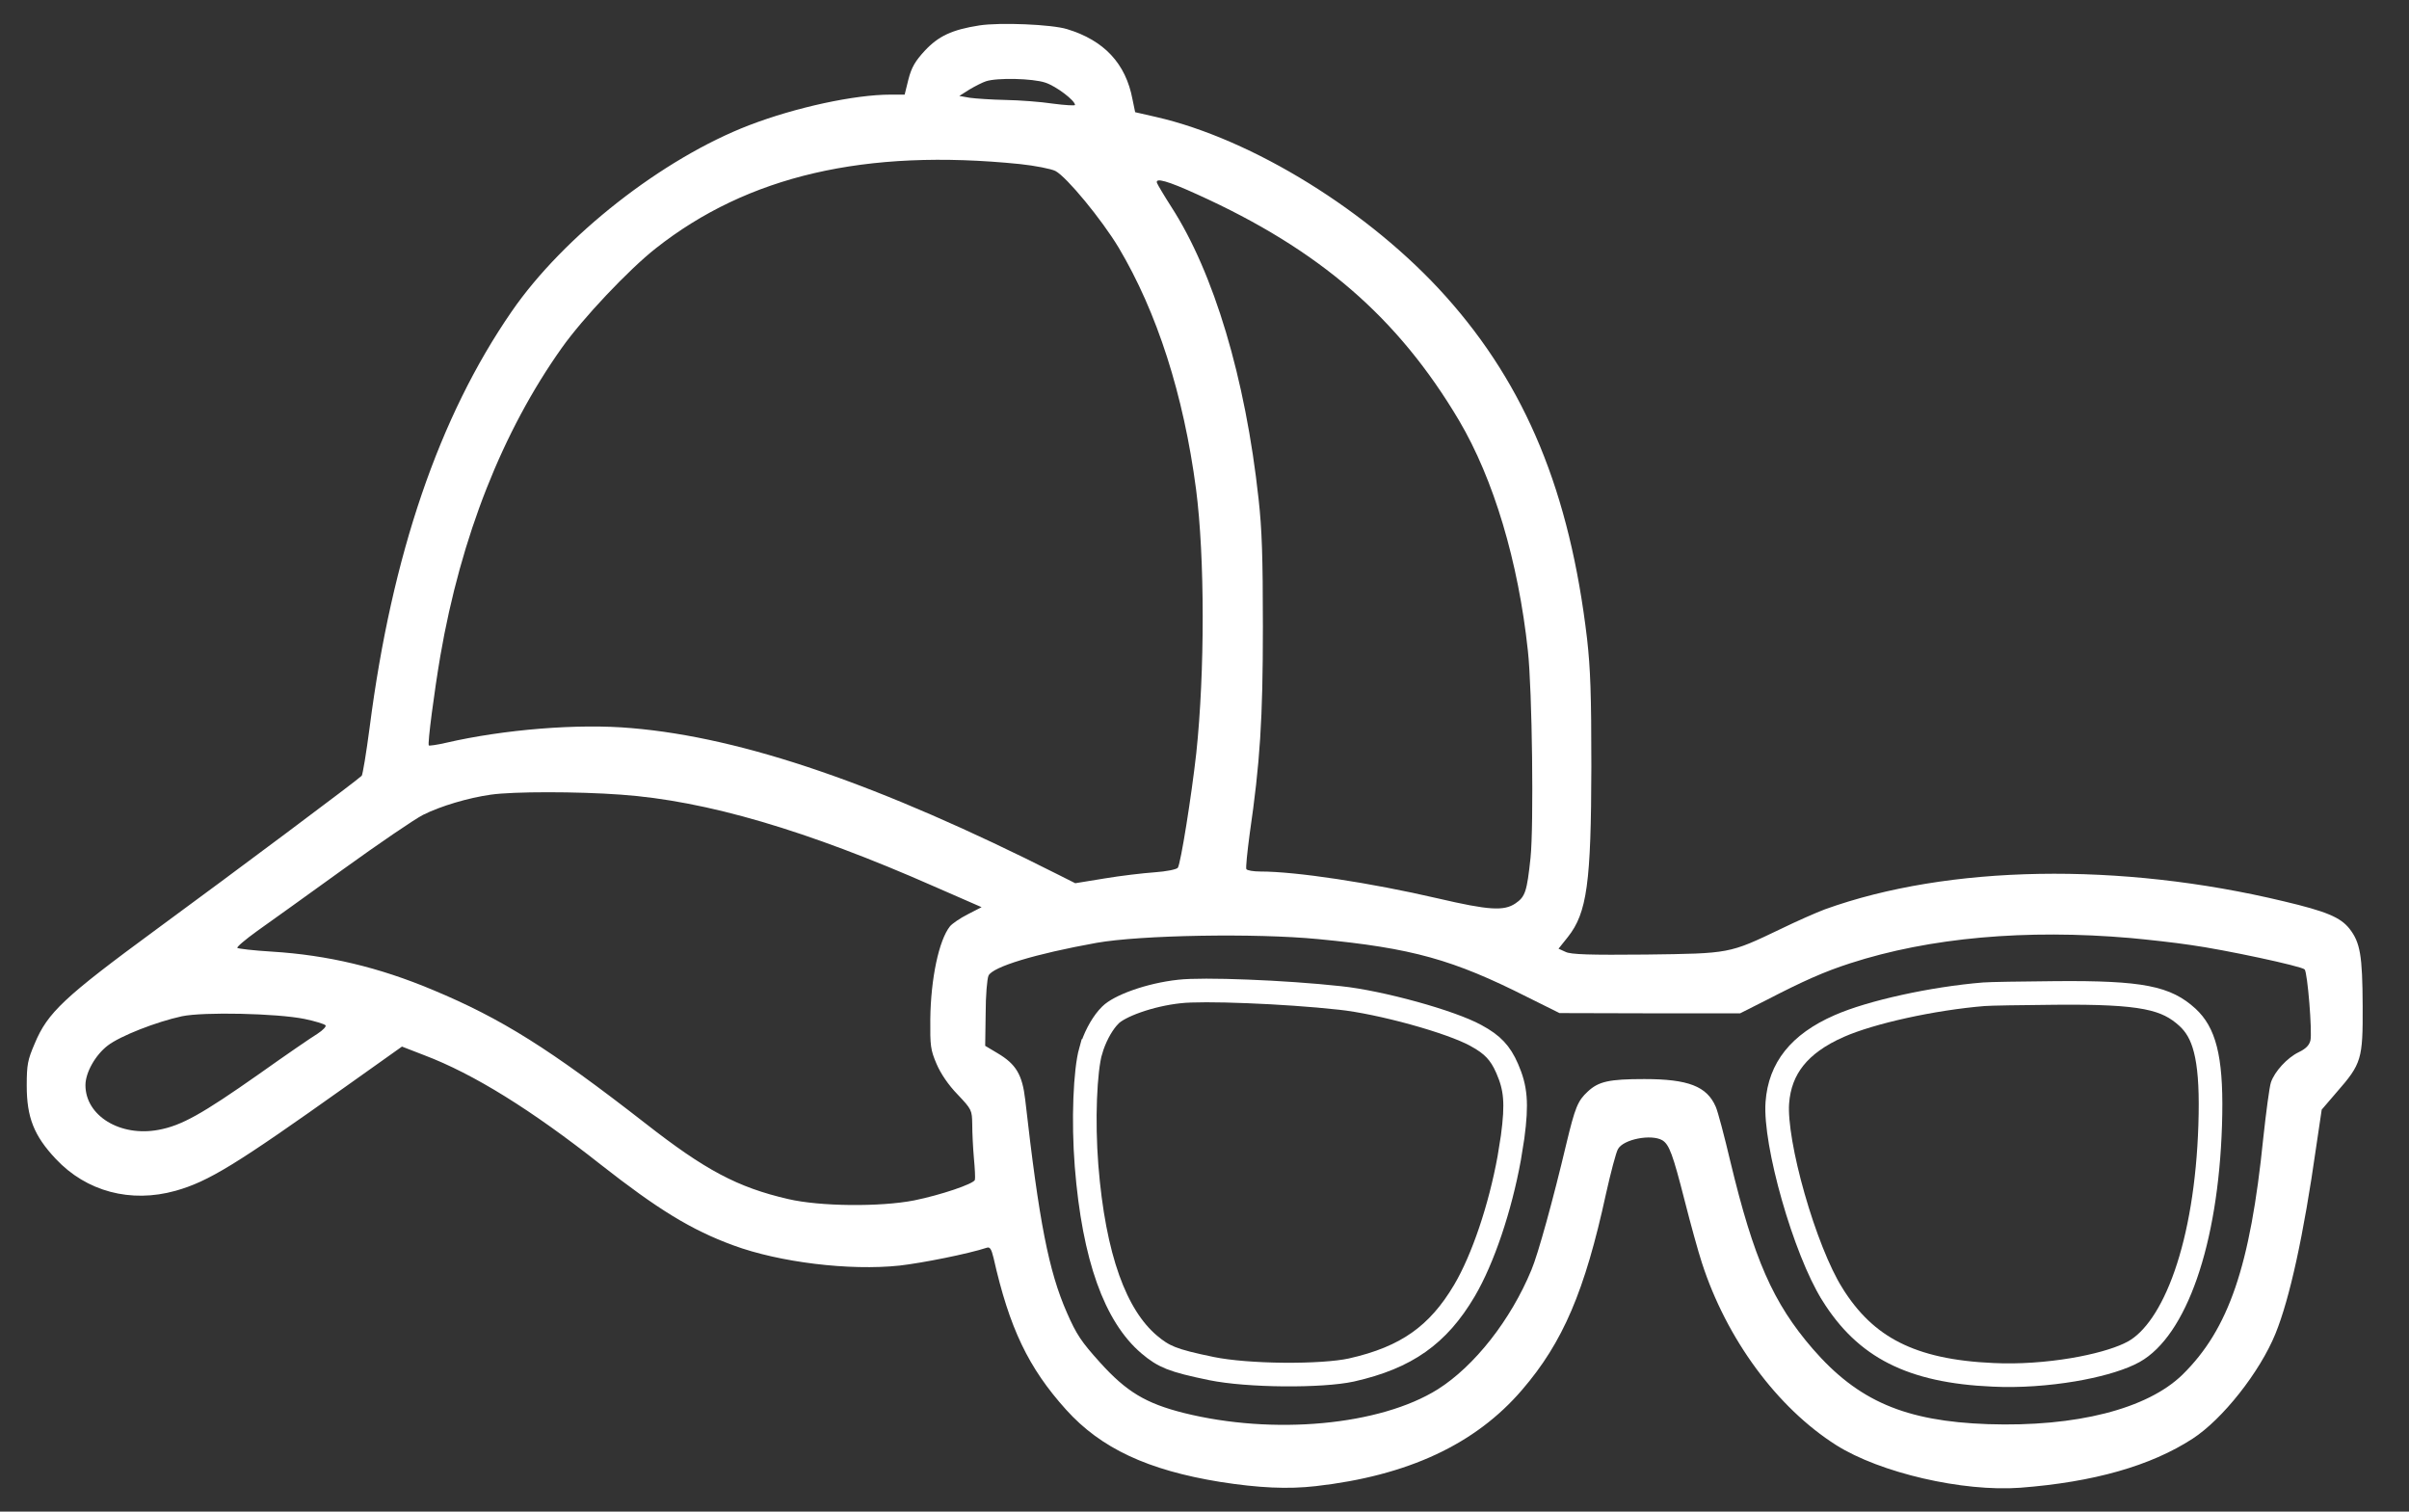 <svg width="51" height="32" viewBox="0 0 51 32" fill="none" xmlns="http://www.w3.org/2000/svg">
<rect x="0" y="0" width="51" height="32" fill="#333333" stroke="none"/>
<path d="M20.735 0.538C20.152 0.629 19.868 0.764 19.578 1.074C19.376 1.293 19.299 1.423 19.233 1.676L19.152 2.003H18.853C18.092 2.003 16.844 2.273 15.86 2.651C14.029 3.355 11.934 4.994 10.833 6.593C9.296 8.818 8.297 11.741 7.825 15.402C7.754 15.943 7.678 16.399 7.658 16.422C7.572 16.512 4.964 18.461 3.306 19.677C1.358 21.108 1.008 21.434 0.734 22.093C0.587 22.437 0.566 22.533 0.566 22.983C0.566 23.654 0.719 24.042 1.18 24.532C1.829 25.225 2.768 25.473 3.716 25.208C4.417 25.011 5 24.651 7.328 22.995L8.51 22.155L8.977 22.336C10.032 22.735 11.259 23.502 12.715 24.651C13.928 25.602 14.633 26.036 15.525 26.363C16.499 26.723 17.986 26.904 19.046 26.791C19.533 26.735 20.497 26.543 20.892 26.413C20.958 26.391 20.989 26.442 21.034 26.628C21.369 28.114 21.77 28.954 22.571 29.843C23.307 30.66 24.301 31.122 25.828 31.37C26.65 31.499 27.263 31.528 27.857 31.46C29.8 31.24 31.235 30.576 32.224 29.421C33.087 28.419 33.553 27.331 34 25.27C34.101 24.82 34.213 24.391 34.254 24.324C34.37 24.115 34.959 24.003 35.192 24.138C35.339 24.228 35.415 24.436 35.664 25.411C35.79 25.907 35.953 26.498 36.029 26.729C36.551 28.345 37.622 29.799 38.875 30.593C39.803 31.178 41.553 31.584 42.77 31.494C44.322 31.375 45.53 31.032 46.417 30.457C47.052 30.046 47.843 29.044 48.173 28.233C48.477 27.484 48.771 26.137 49.035 24.279L49.152 23.49L49.466 23.124C49.999 22.516 50.024 22.42 50.019 21.294C50.014 20.224 49.968 19.953 49.74 19.66C49.547 19.418 49.253 19.294 48.35 19.08C44.88 18.247 41.248 18.308 38.636 19.249C38.454 19.317 38.032 19.503 37.698 19.666C36.602 20.19 36.627 20.184 34.847 20.207C33.675 20.218 33.249 20.207 33.143 20.15L32.995 20.083L33.193 19.835C33.599 19.322 33.685 18.692 33.69 16.224C33.69 14.693 33.67 14.152 33.599 13.521C33.234 10.423 32.306 8.17 30.606 6.272C29.003 4.481 26.518 2.943 24.474 2.476L24.032 2.375L23.976 2.104C23.834 1.344 23.373 0.854 22.592 0.617C22.267 0.516 21.171 0.471 20.735 0.538ZM22.13 1.749C22.358 1.823 22.759 2.127 22.759 2.223C22.759 2.239 22.546 2.228 22.292 2.194C22.034 2.155 21.582 2.121 21.288 2.116C20.994 2.11 20.654 2.087 20.532 2.07L20.309 2.031L20.522 1.896C20.644 1.823 20.801 1.744 20.872 1.721C21.105 1.642 21.861 1.659 22.13 1.749ZM21.592 3.473C21.912 3.507 22.252 3.574 22.343 3.619C22.581 3.743 23.327 4.65 23.682 5.241C24.494 6.605 25.057 8.351 25.321 10.356C25.508 11.797 25.508 14.225 25.326 15.943C25.224 16.855 24.996 18.286 24.935 18.37C24.91 18.404 24.692 18.449 24.443 18.466C24.2 18.483 23.723 18.539 23.383 18.596L22.764 18.697L22.394 18.511C18.625 16.608 15.744 15.616 13.375 15.414C12.243 15.312 10.666 15.442 9.448 15.723C9.256 15.768 9.088 15.791 9.078 15.78C9.048 15.746 9.195 14.631 9.322 13.887C9.758 11.358 10.641 9.128 11.893 7.365C12.335 6.74 13.309 5.709 13.882 5.258C15.83 3.721 18.32 3.141 21.592 3.473ZM25.346 4.115C27.938 5.287 29.597 6.723 30.89 8.903C31.621 10.142 32.143 11.882 32.346 13.774C32.438 14.608 32.473 17.481 32.402 18.162C32.326 18.877 32.29 18.984 32.082 19.125C31.839 19.288 31.529 19.272 30.439 19.018C29.008 18.686 27.441 18.449 26.68 18.449C26.538 18.449 26.406 18.427 26.386 18.399C26.371 18.37 26.406 18.032 26.457 17.649C26.675 16.151 26.736 15.233 26.736 13.268C26.736 11.792 26.716 11.2 26.645 10.564C26.366 7.996 25.696 5.771 24.798 4.38C24.646 4.143 24.509 3.912 24.494 3.873C24.453 3.755 24.717 3.828 25.346 4.115ZM13.146 16.822C14.957 16.951 17.078 17.576 19.776 18.765L20.781 19.204L20.486 19.356C20.329 19.435 20.157 19.553 20.111 19.61C19.878 19.902 19.705 20.713 19.695 21.575C19.69 22.139 19.7 22.223 19.827 22.521C19.913 22.724 20.076 22.966 20.273 23.169C20.573 23.485 20.578 23.502 20.583 23.8C20.583 23.969 20.598 24.29 20.618 24.515C20.639 24.735 20.649 24.943 20.639 24.977C20.613 25.062 19.913 25.298 19.355 25.411C18.635 25.552 17.357 25.54 16.687 25.383C15.612 25.135 14.927 24.769 13.659 23.777C11.635 22.201 10.62 21.564 9.164 20.956C8.023 20.477 6.938 20.218 5.756 20.145C5.37 20.122 5.04 20.083 5.025 20.066C5.005 20.049 5.198 19.886 5.441 19.711C5.69 19.536 6.511 18.945 7.262 18.404C8.018 17.858 8.779 17.34 8.956 17.25C9.327 17.064 9.915 16.889 10.392 16.822C10.864 16.754 12.223 16.754 13.146 16.822ZM45.104 19.857C45.469 19.891 46.037 19.953 46.372 20.004C47.102 20.105 48.731 20.454 48.791 20.522C48.852 20.59 48.954 21.846 48.913 22.026C48.888 22.127 48.817 22.201 48.665 22.274C48.421 22.392 48.152 22.685 48.076 22.916C48.046 23.006 47.975 23.535 47.914 24.099C47.64 26.802 47.184 28.137 46.205 29.1C45.459 29.827 43.952 30.21 42.086 30.148C40.33 30.086 39.336 29.658 38.377 28.554C37.535 27.579 37.13 26.656 36.633 24.589C36.506 24.053 36.369 23.53 36.323 23.428C36.135 22.995 35.74 22.843 34.811 22.843C34.066 22.843 33.843 22.893 33.614 23.107C33.401 23.304 33.346 23.44 33.158 24.223C32.884 25.383 32.559 26.56 32.422 26.881C31.986 27.94 31.215 28.92 30.439 29.41C29.216 30.176 26.959 30.384 25.062 29.911C24.255 29.708 23.845 29.46 23.287 28.841C22.891 28.402 22.789 28.25 22.587 27.788C22.201 26.909 21.998 25.867 21.704 23.276C21.643 22.752 21.511 22.527 21.12 22.296L20.857 22.139L20.867 21.451C20.867 21.08 20.897 20.719 20.928 20.652C21.019 20.466 21.907 20.195 23.215 19.959C24.139 19.795 26.574 19.75 27.908 19.88C29.901 20.071 30.764 20.314 32.336 21.108L33.016 21.446L34.928 21.451H36.84L37.409 21.164C38.169 20.77 38.626 20.567 39.169 20.392C40.853 19.846 42.892 19.666 45.104 19.857ZM6.446 21.57C6.664 21.615 6.867 21.677 6.892 21.705C6.912 21.727 6.841 21.806 6.719 21.885C6.598 21.958 6.04 22.341 5.477 22.741C4.274 23.586 3.843 23.828 3.356 23.918C2.545 24.07 1.809 23.62 1.809 22.972C1.809 22.707 2.017 22.336 2.281 22.133C2.545 21.93 3.306 21.632 3.853 21.513C4.31 21.418 5.857 21.451 6.446 21.57Z" fill="white"/>
<path d="M42.199 29.104C42.742 29.131 43.349 29.087 43.895 28.995C44.377 28.913 44.792 28.797 45.069 28.668L45.179 28.612C45.594 28.378 45.981 27.828 46.275 26.984C46.566 26.148 46.751 25.063 46.791 23.82C46.834 22.503 46.693 21.939 46.375 21.6L46.31 21.535C45.864 21.13 45.374 21.003 43.507 21.02C42.79 21.026 42.12 21.037 42.006 21.047H42.004C40.915 21.136 39.611 21.424 38.94 21.719L38.938 21.72C38.506 21.909 38.193 22.137 37.982 22.402C37.773 22.664 37.654 22.975 37.627 23.345C37.597 23.76 37.733 24.529 37.964 25.337C38.193 26.141 38.501 26.933 38.787 27.39V27.391C39.145 27.966 39.565 28.37 40.102 28.642C40.642 28.916 41.318 29.066 42.197 29.104H42.199Z" stroke="white" stroke-width="0.5"/>
<path d="M27.18 29.098C27.756 29.103 28.299 29.069 28.608 29.002V29.002C29.2 28.869 29.658 28.681 30.035 28.415C30.412 28.149 30.722 27.797 31.005 27.317C31.395 26.654 31.759 25.574 31.951 24.519L32.023 24.07C32.12 23.346 32.087 23.03 31.909 22.621C31.834 22.448 31.755 22.323 31.657 22.219C31.559 22.114 31.431 22.02 31.243 21.919L31.241 21.918C30.987 21.778 30.491 21.602 29.933 21.448C29.379 21.295 28.791 21.17 28.363 21.125H28.362C27.776 21.061 27.054 21.012 26.412 20.987C25.763 20.961 25.216 20.96 24.969 20.989H24.968C24.657 21.023 24.338 21.098 24.069 21.193C23.792 21.29 23.598 21.398 23.512 21.483L23.45 21.549C23.308 21.715 23.172 21.968 23.091 22.247H23.09C23.032 22.454 22.991 22.816 22.974 23.26C22.957 23.7 22.966 24.203 23.003 24.68C23.159 26.634 23.62 27.857 24.326 28.459C24.486 28.595 24.611 28.677 24.788 28.748C24.975 28.822 25.227 28.885 25.65 28.972C26.026 29.049 26.604 29.093 27.18 29.098Z" stroke="white" stroke-width="0.5"/>
</svg>
